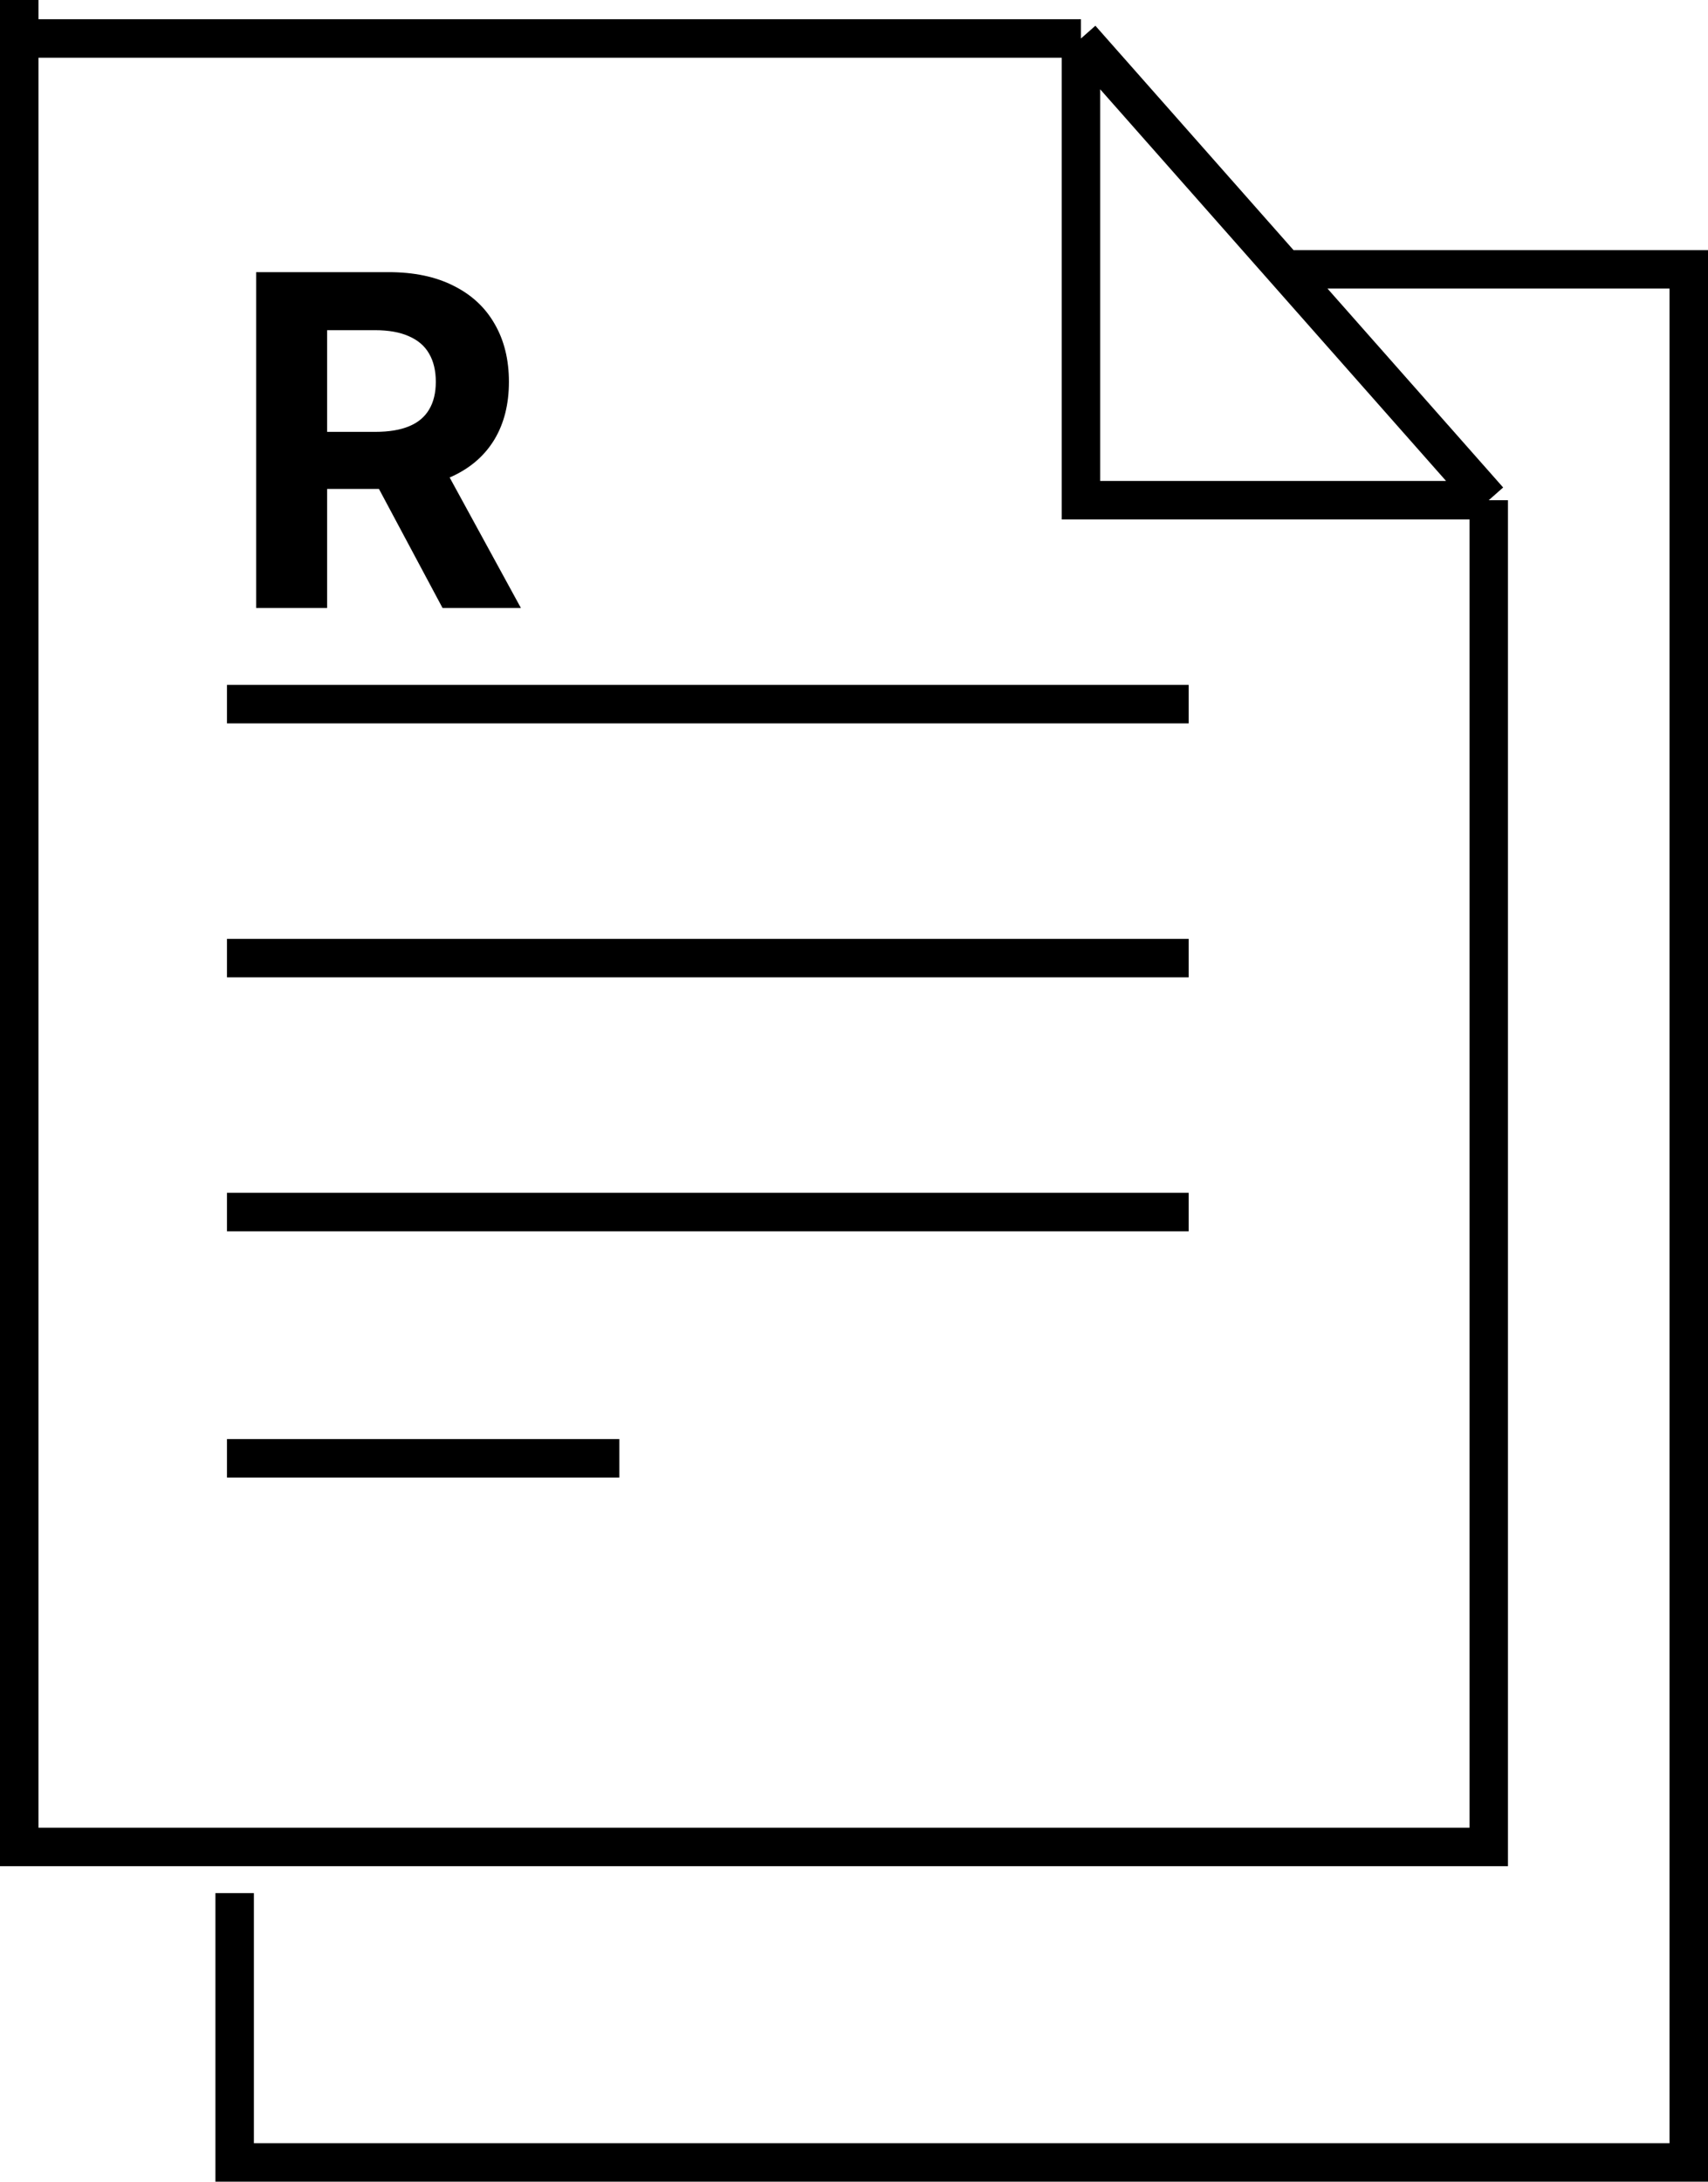 <svg width="444" height="567" viewBox="0 0 444 567" fill="none" xmlns="http://www.w3.org/2000/svg">
<path d="M5 0V10M387 130V480H5V10M387 130H281V10M387 130L334 70M281 10H5M281 10L334 70M334 70H439V562H61V492" stroke="black" stroke-width="10"/>
<path d="M59 183H309M59 249H309M59 315H309M59 379H161" stroke="black" stroke-width="10"/>
<path d="M66.585 158V70.727H101.017C107.608 70.727 113.233 71.906 117.892 74.264C122.58 76.594 126.145 79.903 128.588 84.193C131.06 88.454 132.295 93.469 132.295 99.236C132.295 105.031 131.045 110.017 128.545 114.193C126.045 118.341 122.423 121.523 117.679 123.739C112.963 125.955 107.253 127.062 100.548 127.062H77.494V112.233H97.565C101.088 112.233 104.014 111.75 106.344 110.784C108.673 109.818 110.406 108.369 111.543 106.438C112.707 104.506 113.29 102.105 113.29 99.236C113.29 96.338 112.707 93.895 111.543 91.906C110.406 89.918 108.659 88.412 106.301 87.389C103.972 86.338 101.031 85.812 97.48 85.812H85.037V158H66.585ZM113.716 118.284L135.406 158H115.037L93.815 118.284H113.716Z" fill="black"/>
</svg>
